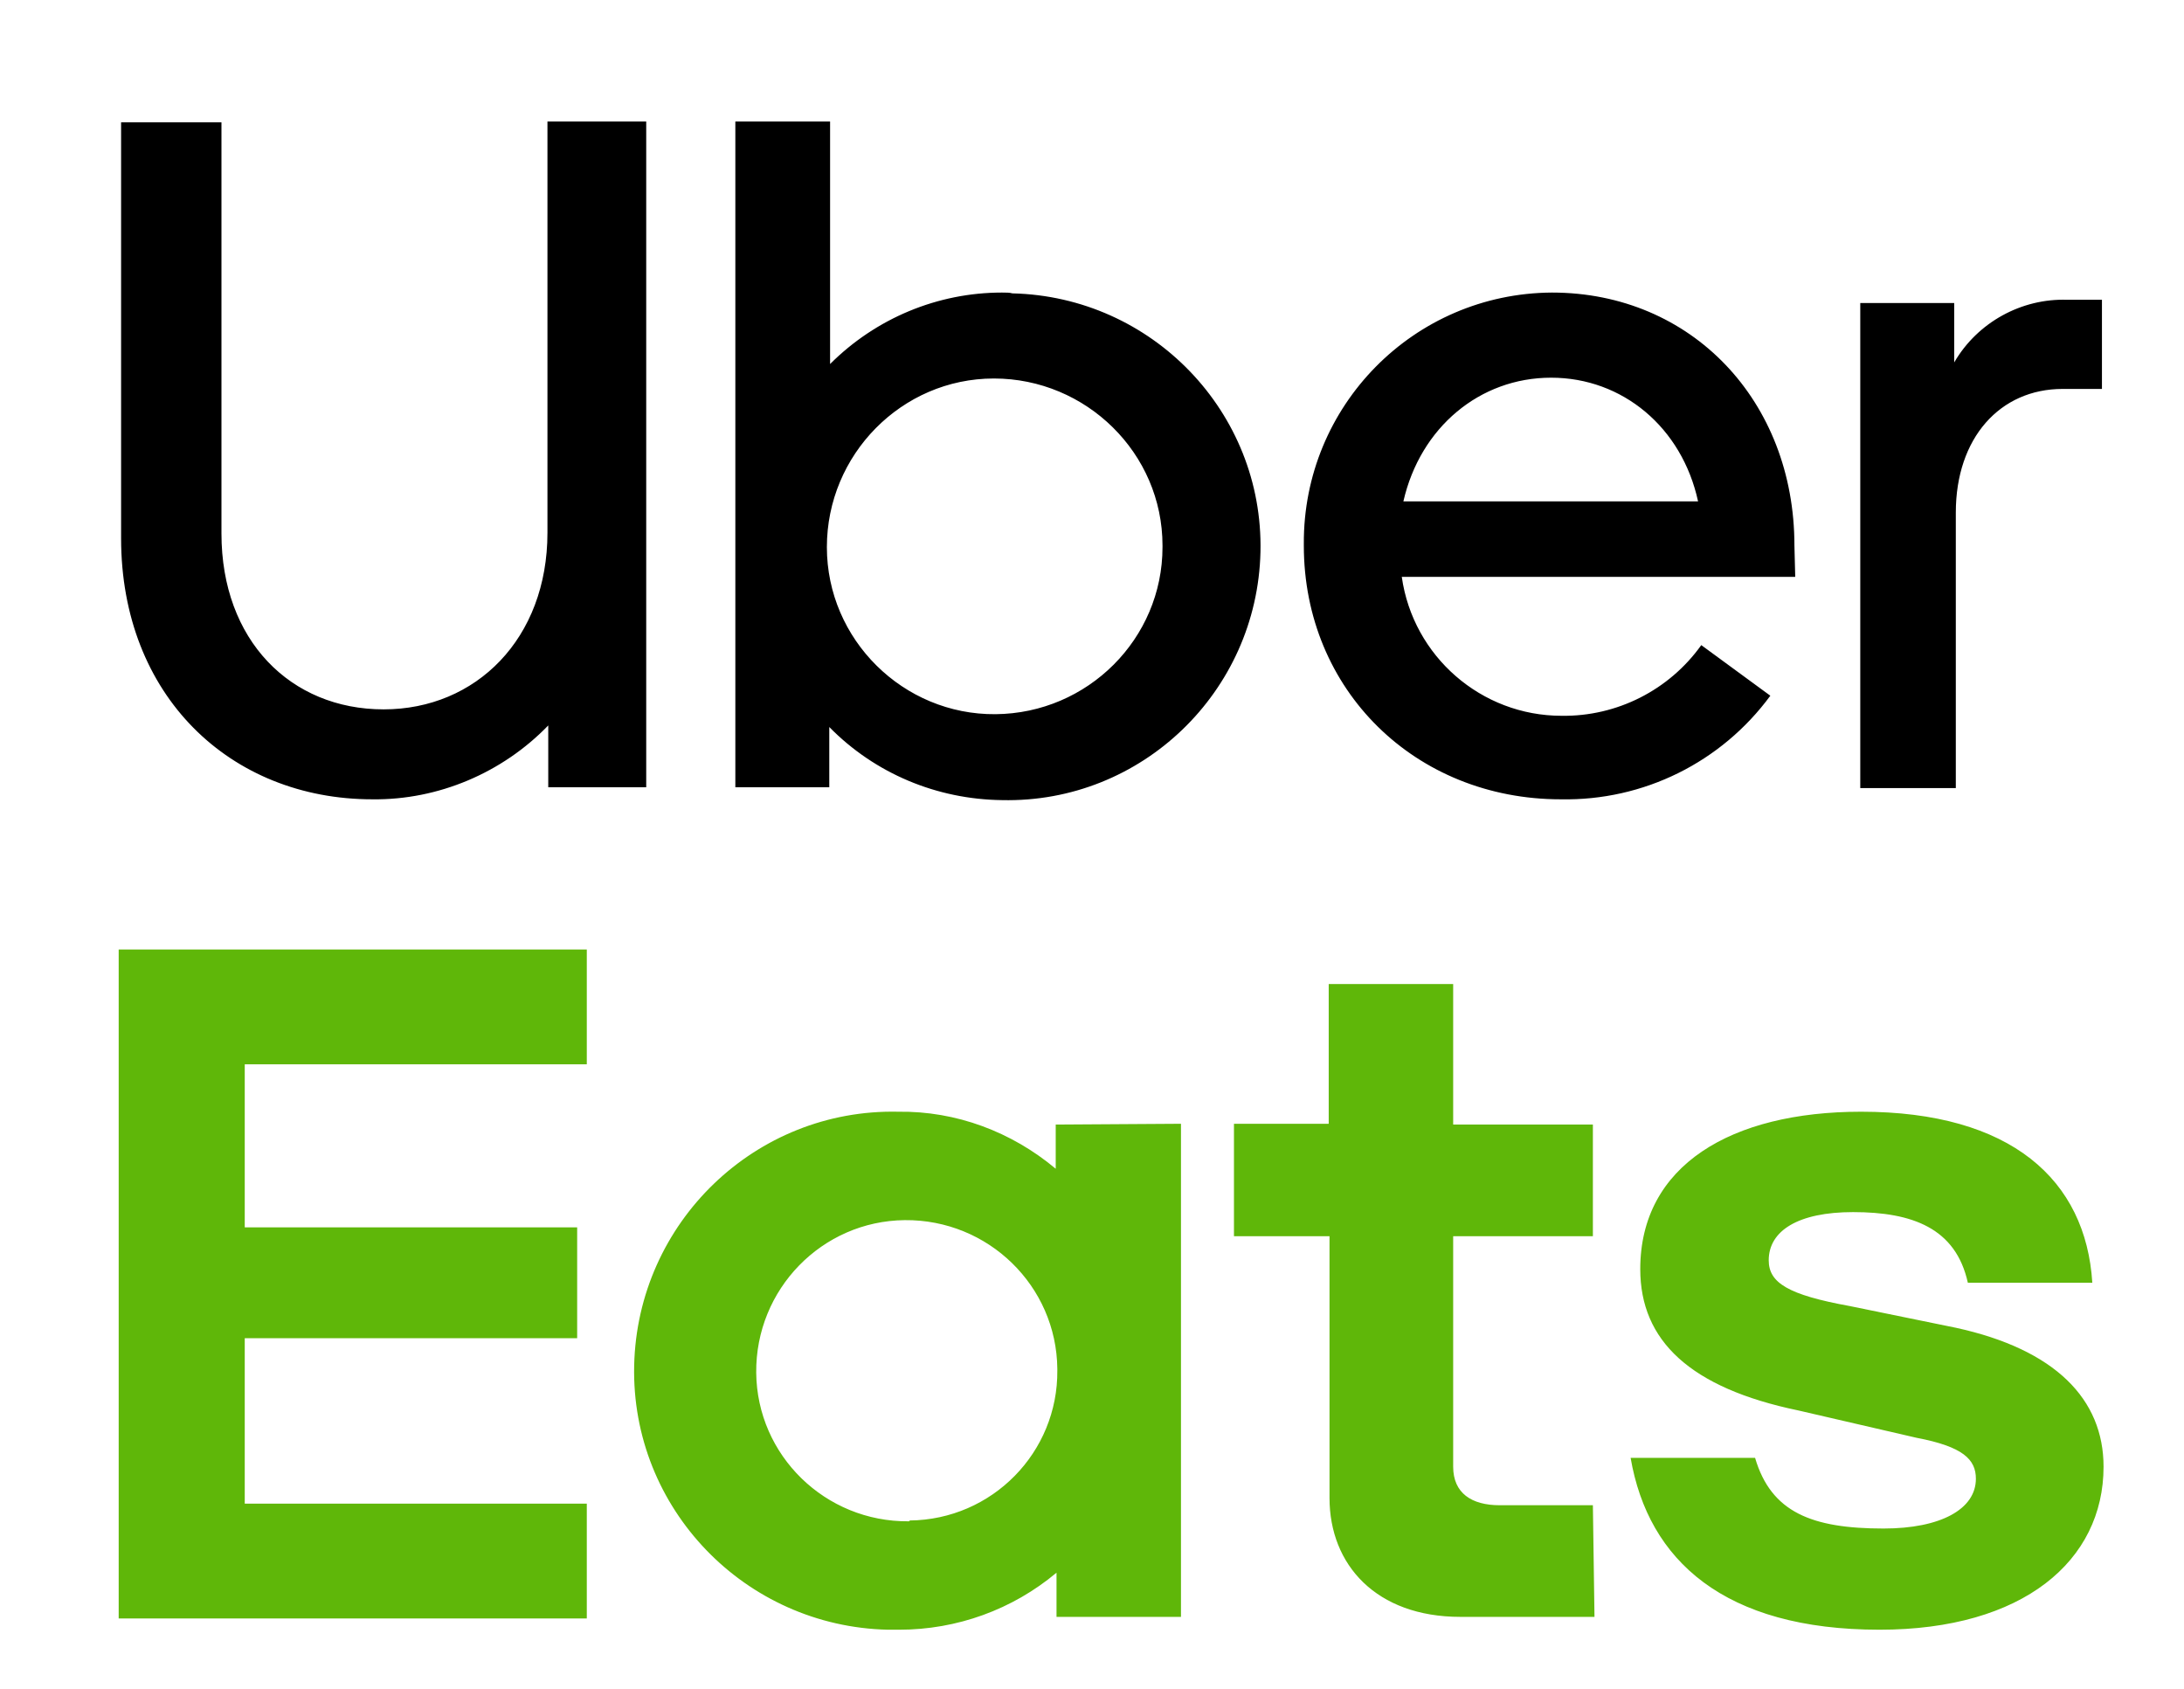 <?xml version="1.0" encoding="utf-8"?>
<!-- Generator: Adobe Illustrator 23.0.6, SVG Export Plug-In . SVG Version: 6.00 Build 0)  -->
<svg version="1.1"
	 id="svg8" xmlns:cc="http://creativecommons.org/ns#" xmlns:dc="http://purl.org/dc/elements/1.1/" xmlns:inkscape="http://www.inkscape.org/namespaces/inkscape" xmlns:rdf="http://www.w3.org/1999/02/22-rdf-syntax-ns#" xmlns:sodipodi="http://sodipodi.sourceforge.net/DTD/sodipodi-0.dtd" xmlns:svg="http://www.w3.org/2000/svg"
	 xmlns="http://www.w3.org/2000/svg" xmlns:xlink="http://www.w3.org/1999/xlink" x="0px" y="0px" viewBox="0 0 272 210.3"
	 style="enable-background:new 0 0 272 210.3;" xml:space="preserve">
<style type="text/css">
	.st0{fill:#5FB709;}
</style>
<sodipodi:namedview  bordercolor="#666666" borderopacity="1" fit-margin-bottom="0" fit-margin-left="0" fit-margin-right="0" fit-margin-top="0" gridtolerance="10" guidetolerance="10" id="namedview10" inkscape:current-layer="svg8" inkscape:cx="78.801122" inkscape:cy="90.455143" inkscape:pageopacity="0" inkscape:pageshadow="2" inkscape:window-height="837" inkscape:window-maximized="1" inkscape:window-width="1600" inkscape:window-x="-8" inkscape:window-y="-8" inkscape:zoom="0.4295393" objecttolerance="10" pagecolor="#ffffff" showgrid="false">
	</sodipodi:namedview>
<g id="g6-6" transform="translate(55.881,82.629)" inkscape:export-filename="C:\Users\suitedoalex\sites\uber-eats-logo-9.png" inkscape:export-xdpi="13.333333" inkscape:export-ydpi="13.333333">
	<path id="path2-8" inkscape:connector-curvature="0" d="M201-34.2c-7.8,0-13.3,6.1-13.3,15.4v34.3h-11.9v-60.4h11.7v7.4
		c2.9-5,8.4-8,14.1-7.8h4.3v11.1H201z M167.6-14.7c0-18-12.8-31.5-30.2-31.5c-17.2,0.1-31,14.1-30.9,31.3c0,0.1,0,0.1,0,0.2
		c0,18,13.9,31.6,32,31.6c10.3,0.2,20-4.6,26.1-12.9L156-2.3c-4,5.6-10.5,8.9-17.4,8.8c-10,0-18.5-7.4-19.9-17.3h49L167.6-14.7z
		 M118.9-20.2c2.1-9.2,9.5-15.4,18.4-15.4c8.9,0,16.3,6.2,18.3,15.4H118.9z M68.9-46.2c-8,0-15.7,3.2-21.4,8.9v-30.2H35.7v82.9h11.7
		V7.9c5.7,5.8,13.4,9,21.5,9.1c17.4,0.4,31.8-13.5,32.2-30.9c0.4-17.4-13.5-31.8-30.9-32.2C69.9-46.2,69.4-46.2,68.9-46.2L68.9-46.2
		z M68.1,6.3c-11.5,0.1-21-9.3-21-20.8s9.3-21,20.8-21s21,9.3,21,20.8c0,0.1,0,0.1,0,0.2C88.9-3.1,79.6,6.2,68.1,6.3
		C68.1,6.2,68.1,6.2,68.1,6.3L68.1,6.3z M-8.1,5.7c11.5,0,20.4-8.8,20.4-22v-51.2h12.3v82.9H12.4V7.7c-5.7,5.9-13.7,9.3-21.9,9.2
		c-17.7,0-31.3-12.9-31.3-32.5v-51.8h12.5v51.2C-28.3-2.9-19.7,5.7-8.1,5.7z"/>
	<path id="path4-2" inkscape:connector-curvature="0" class="st0" d="M-41.1,35.6h58.3v14.3h-42.6v20.3H16v13.8h-41.4v20.6h42.6
		v14.3h-58.3V35.6z M178.2,120.3c17.9,0,27.9-8.6,27.9-20.3c0-8.4-6-14.6-18.4-17.3l-13.2-2.7c-7.7-1.4-10.1-2.9-10.1-5.7
		c0-3.7,3.7-6,10.5-6c7.4,0,12.8,2,14.3,8.8h15.5c-0.8-12.8-10.1-21.3-28.8-21.3c-16.2,0-27.5,6.7-27.5,19.6
		c0,8.9,6.2,14.8,19.7,17.6l14.7,3.4c5.8,1.1,7.4,2.7,7.4,5.1c0,3.8-4.4,6.2-11.5,6.2c-8.9,0-14-2-16-8.8h-15.5
		C149.4,111.7,158.9,120.3,178.2,120.3L178.2,120.3z M142.7,118.7h-16.7c-10.5,0-16.3-6.5-16.3-14.8V71.3H97.8V57.3h11.8V39.9h15.5
		v17.5h17.4v13.9h-17.4v28.7c0,3.3,2.3,4.8,5.8,4.8h11.6L142.7,118.7z M75.6,57.4v5.5c-5.5-4.6-12.4-7.2-19.6-7.1
		c-17.8-0.4-32.5,13.8-32.9,31.6c-0.4,17.8,13.8,32.5,31.6,32.9c0.5,0,0.9,0,1.4,0c7.2,0,14.1-2.5,19.6-7.1v5.5h15.5V57.3L75.6,57.4
		z M57.3,106.8c-10.4,0.1-18.9-8.2-19-18.5c-0.1-10.4,8.2-18.9,18.5-19c10.4-0.1,18.9,8.2,19,18.5c0,0.1,0,0.2,0,0.2
		c0.1,10.2-8.1,18.6-18.4,18.7C57.4,106.8,57.4,106.8,57.3,106.8L57.3,106.8z"/>
</g>
</svg>
